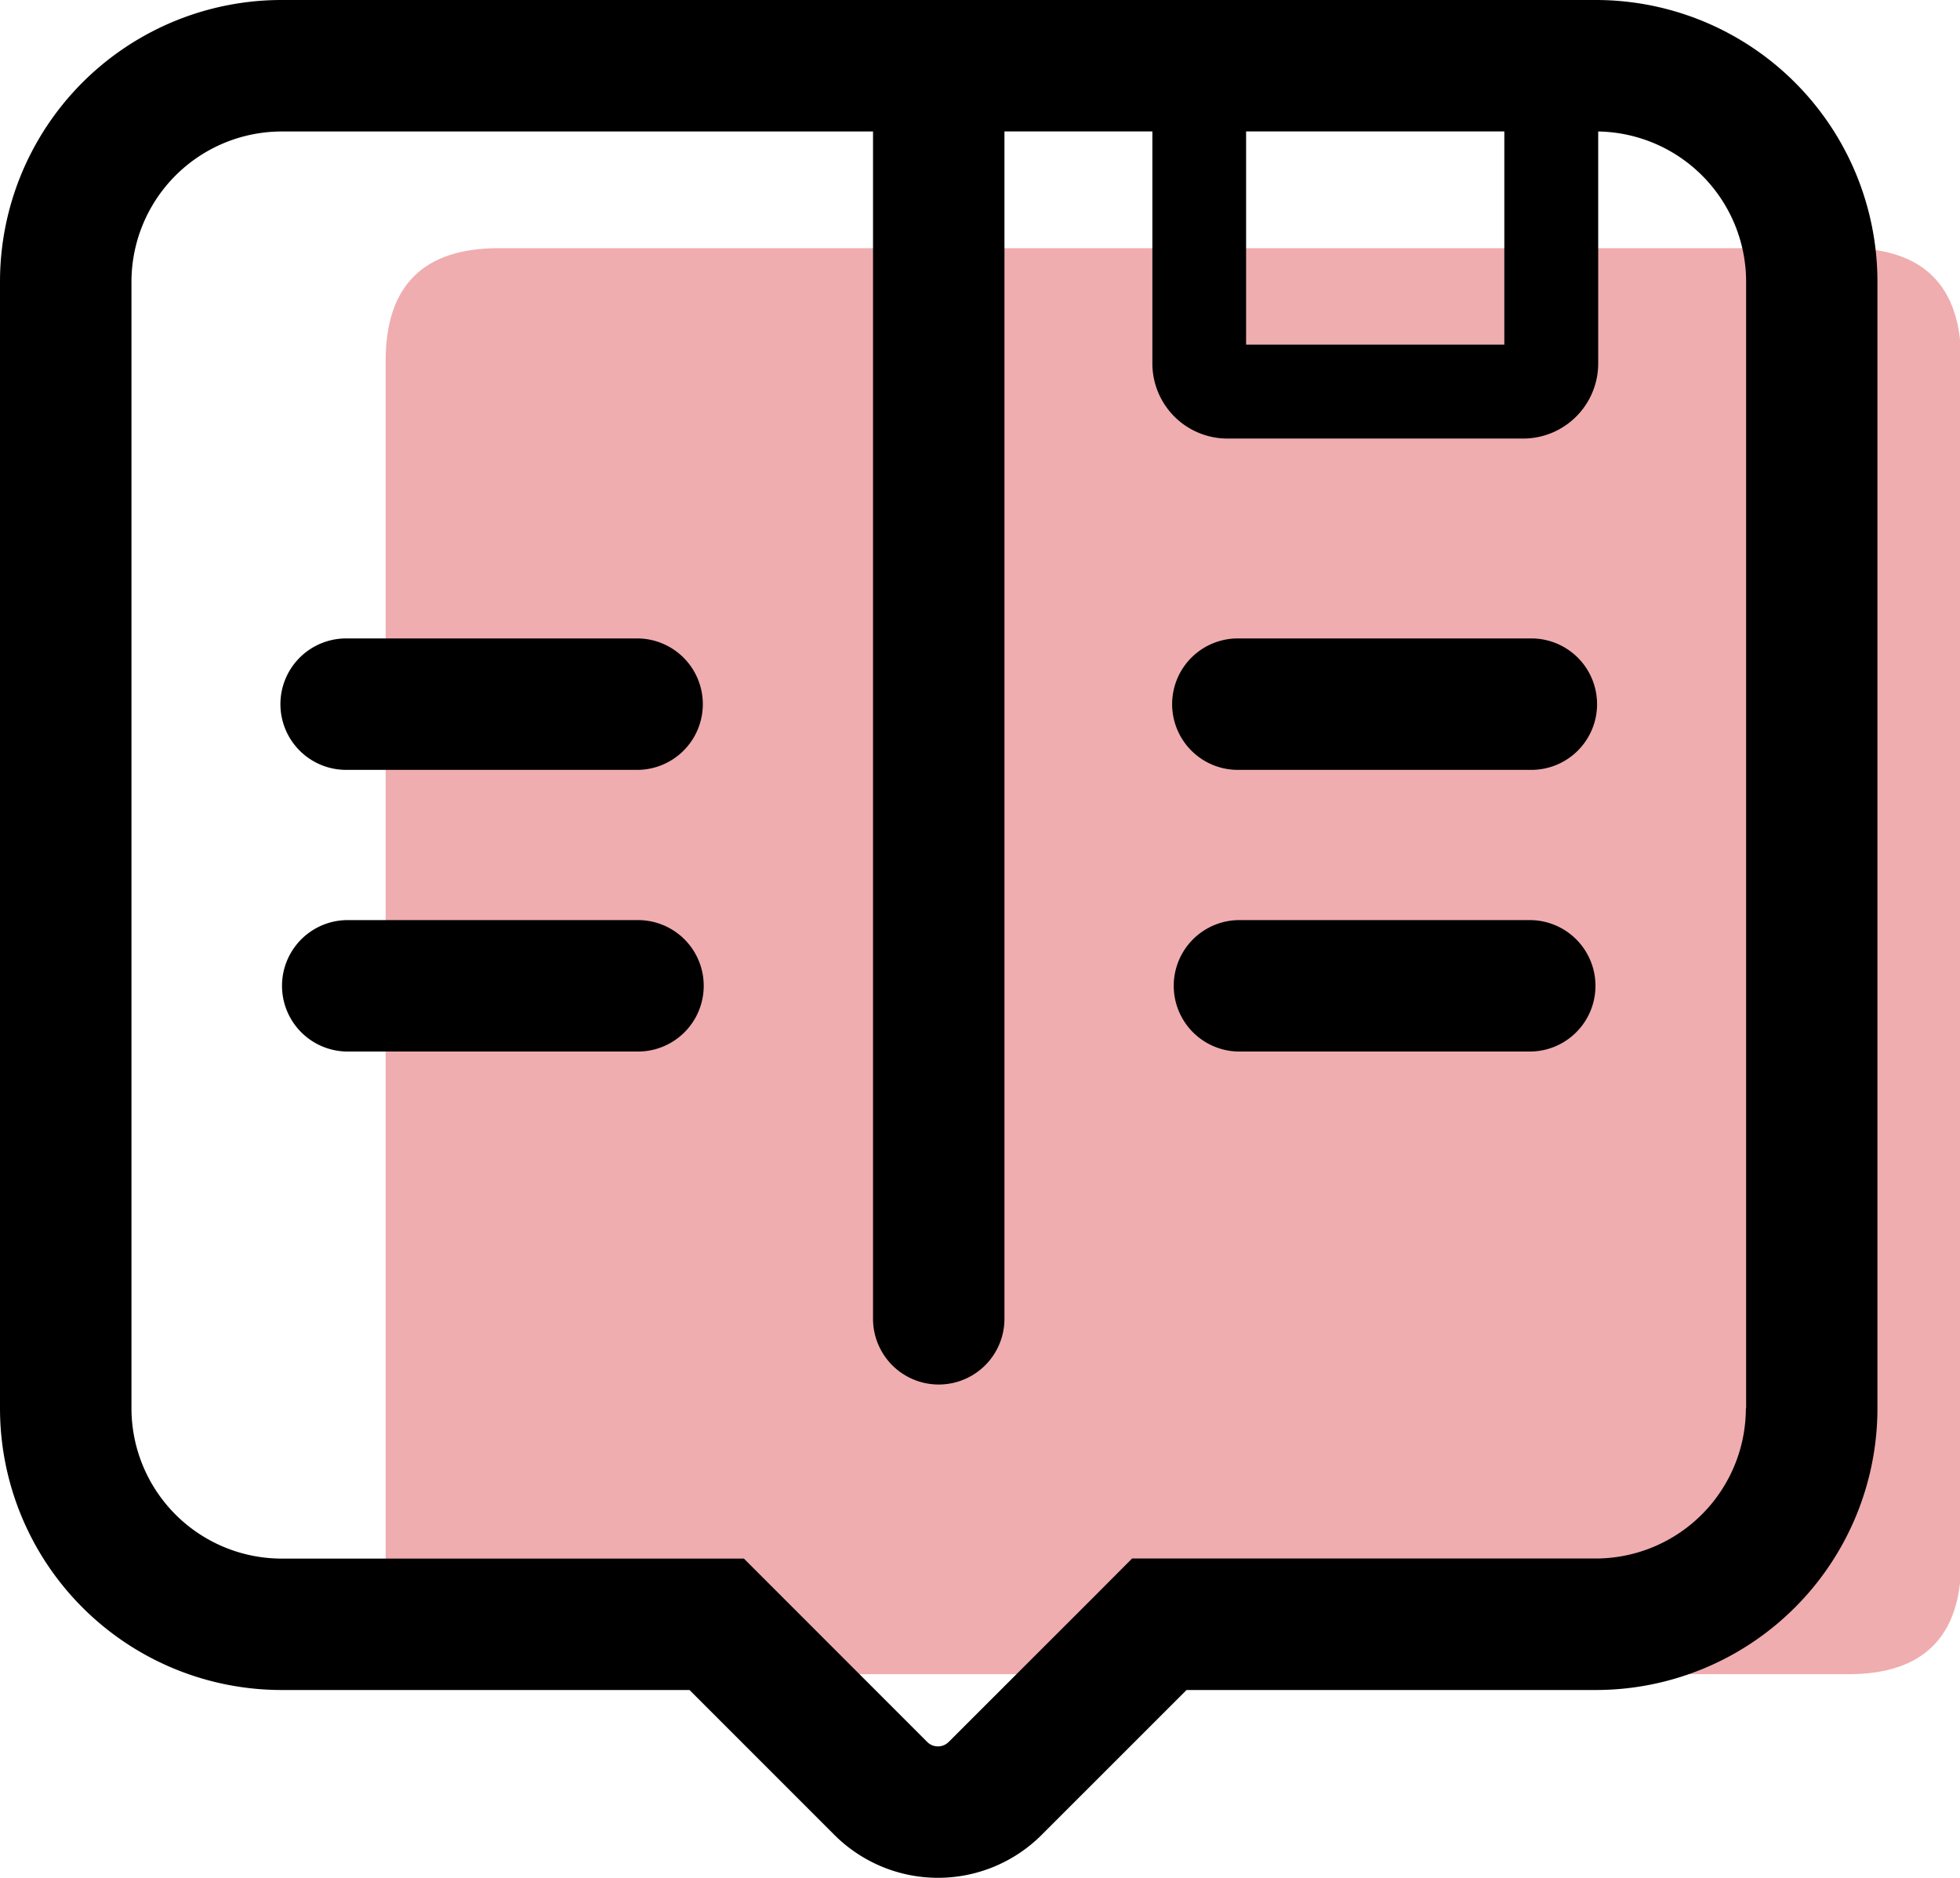 <?xml version="1.0" standalone="no"?><!DOCTYPE svg PUBLIC "-//W3C//DTD SVG 1.1//EN" "http://www.w3.org/Graphics/SVG/1.1/DTD/svg11.dtd"><svg t="1652614242518" class="icon" viewBox="0 0 1069 1024" version="1.1" xmlns="http://www.w3.org/2000/svg" p-id="7801" xmlns:xlink="http://www.w3.org/1999/xlink" width="208.789" height="200"><defs><style type="text/css">@font-face { font-family: feedback-iconfont; src: url("//at.alicdn.com/t/font_1031158_u69w8yhxdu.woff2?t=1630033759944") format("woff2"), url("//at.alicdn.com/t/font_1031158_u69w8yhxdu.woff?t=1630033759944") format("woff"), url("//at.alicdn.com/t/font_1031158_u69w8yhxdu.ttf?t=1630033759944") format("truetype"); }
</style></defs><path d="M210.331 135.339m61.546 0l736.214 0q61.546 0 61.546 61.546l0 654.536q0 61.546-61.546 61.546l-736.214 0q-61.546 0-61.546-61.546l0-654.536q0-61.546 61.546-61.546Z" fill="#D1141A" opacity=".35" p-id="7802"></path><path d="M870.38 0H153.601A153.589 153.589 0 0 0 0 153.601v614.381a153.601 153.601 0 0 0 153.601 153.601h222.469l78.977 78.977a79.942 79.942 0 0 0 113.105 0l79.013-78.977H870.319a153.614 153.614 0 0 0 153.65-153.614V153.601A153.589 153.589 0 0 0 870.38 0zM679.631 71.679h140.84v116.271H679.631z m272.586 696.304a82.008 82.008 0 0 1-81.898 81.898H617.437L596.51 870.893l-79.074 79.001a8.288 8.288 0 0 1-11.747 0l-78.964-78.977-20.988-20.988H153.601a82.02 82.02 0 0 1-81.898-81.898V153.601a82.02 82.02 0 0 1 81.898-81.898h322.556v647.642a35.84 35.84 0 0 0 71.679 0V71.679h80.676v126.514a40.973 40.973 0 0 0 40.961 40.961H830.714a40.973 40.973 0 0 0 40.961-40.961V71.703a81.996 81.996 0 0 1 80.676 81.898v614.381z" p-id="7803"></path><path d="M348.152 348.152H189.465a35.84 35.84 0 1 0 0 71.667h158.699a35.84 35.84 0 0 0 0-71.667z m0 153.589H189.465a35.84 35.84 0 0 0 0 71.679h158.699a35.84 35.84 0 0 0 0-71.679z m486.376-153.589H675.817a35.84 35.84 0 1 0 0 71.667h158.711a35.84 35.84 0 1 0 0-71.667z m0 153.589H675.817a35.84 35.84 0 0 0 0 71.679h158.711a35.84 35.84 0 0 0 0-71.679z" p-id="7804"></path></svg>